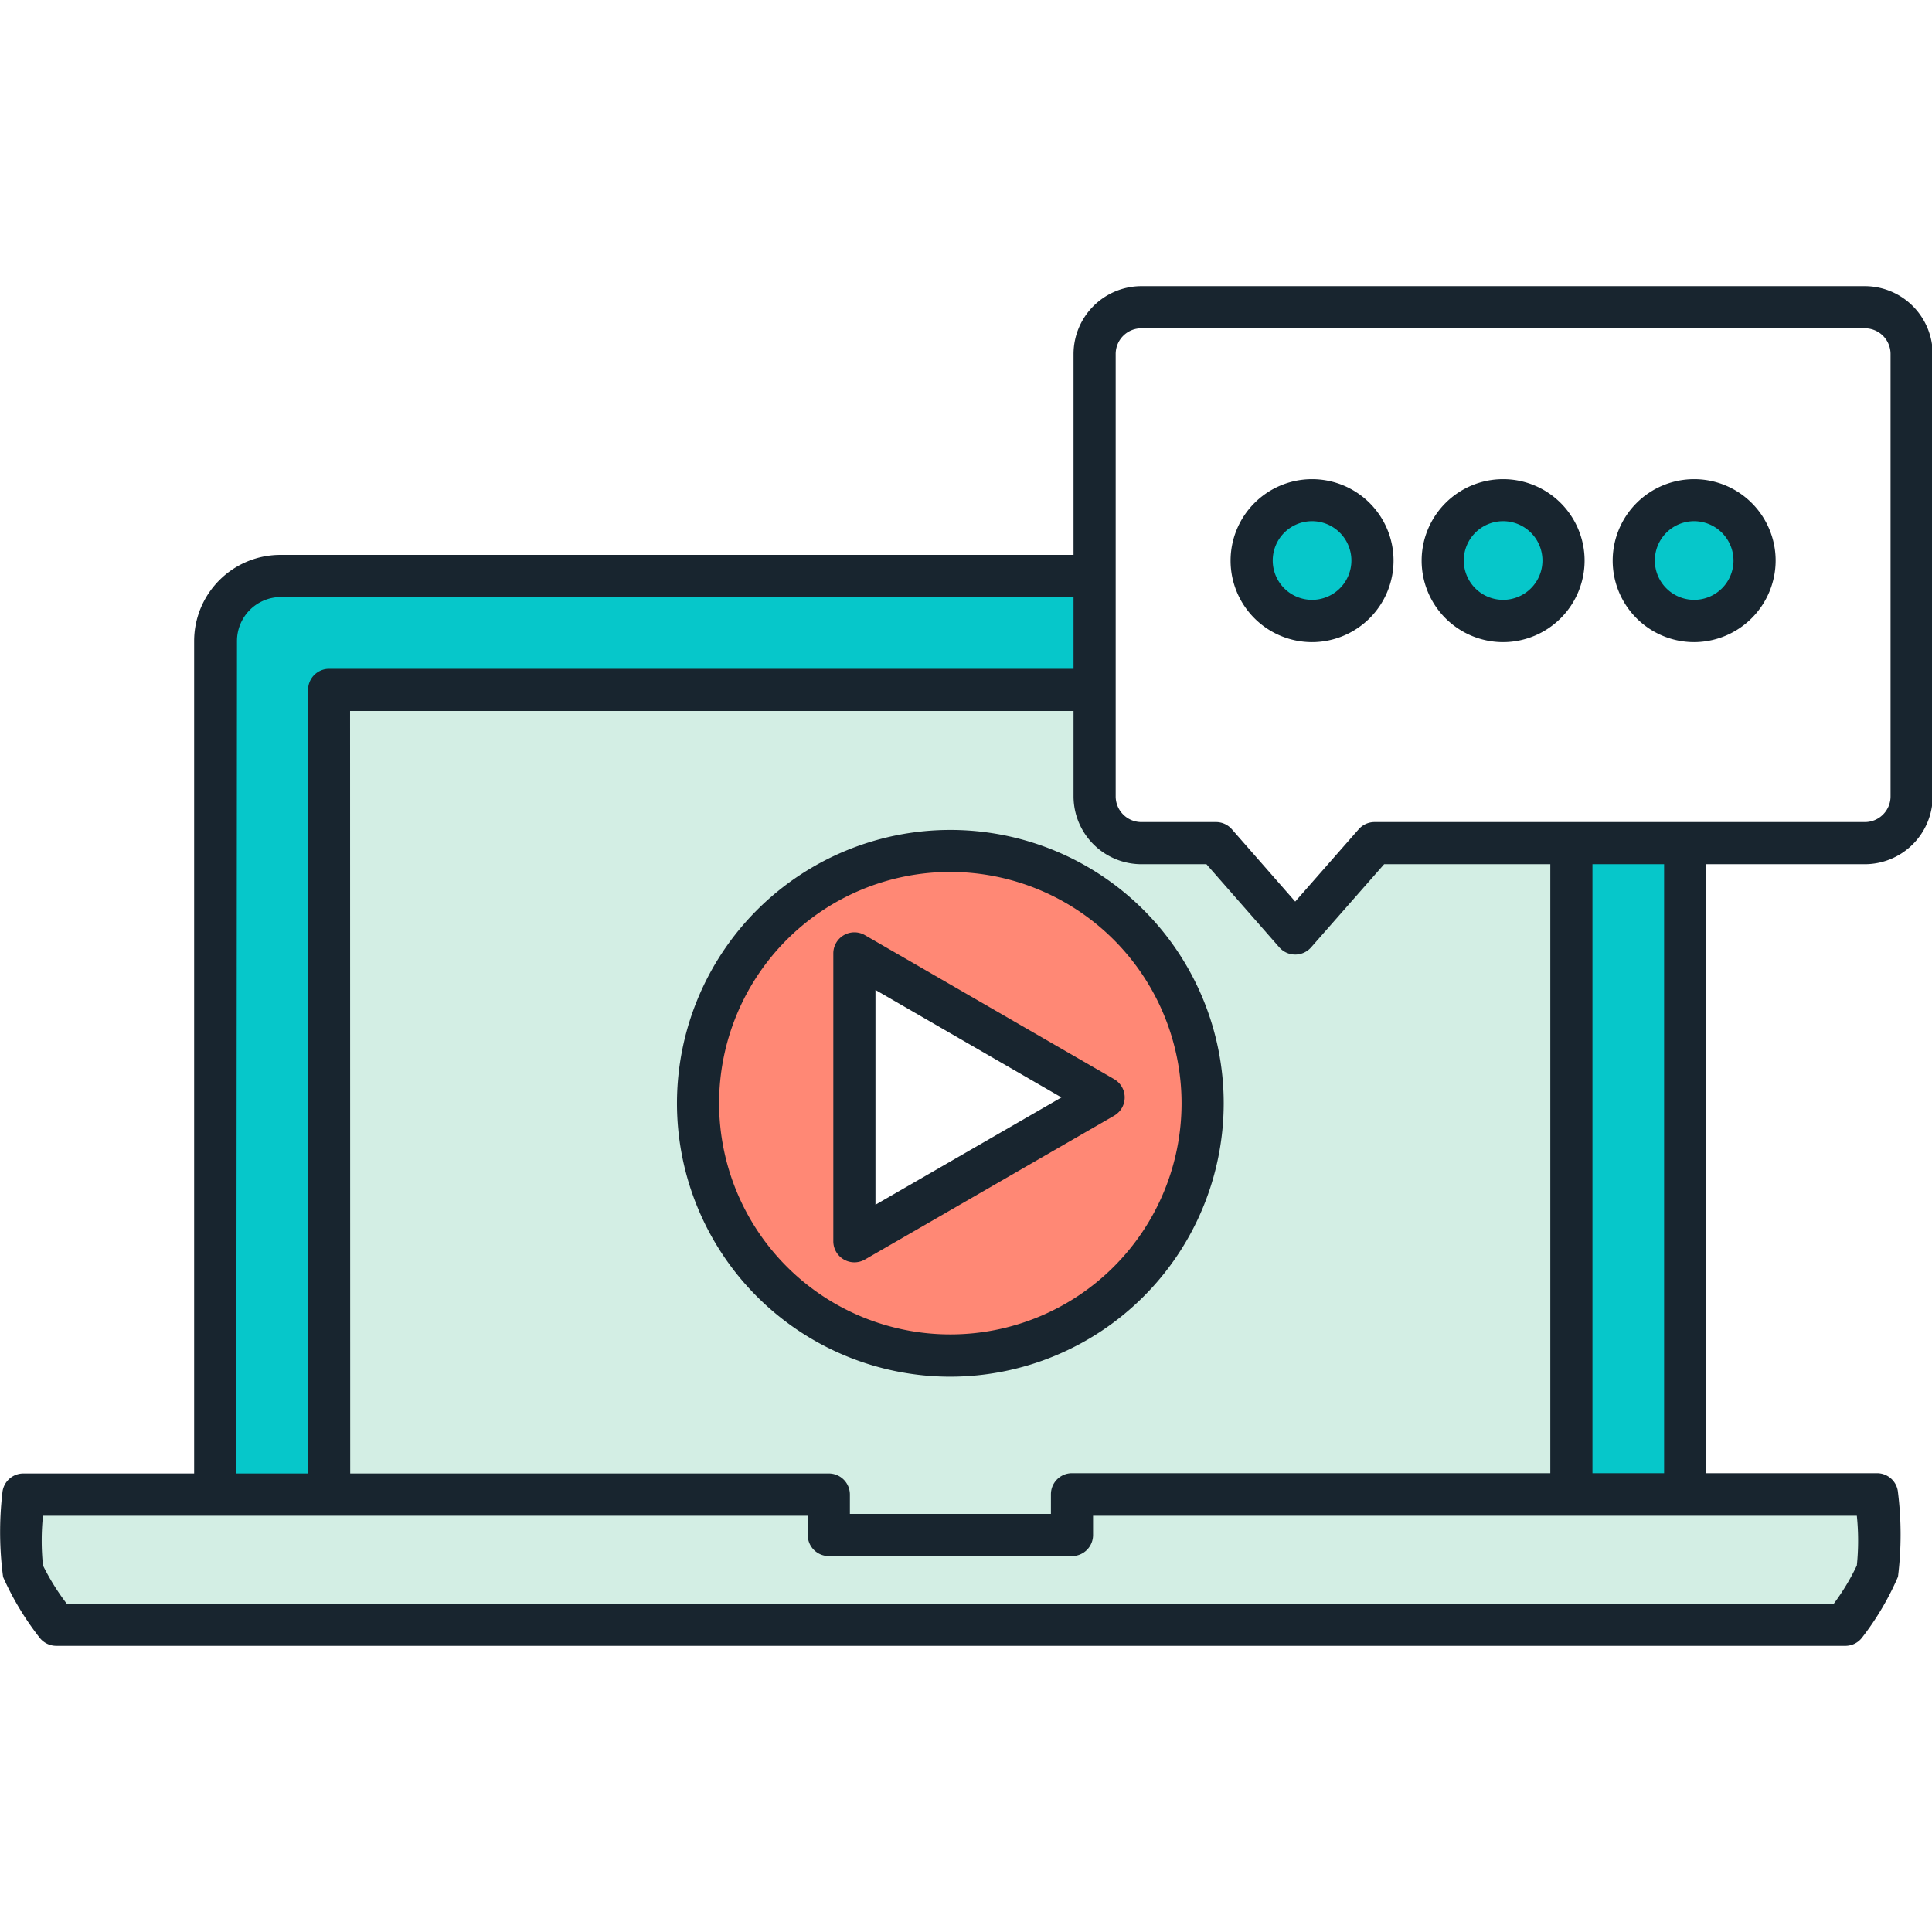 <svg t="1543311187926" class="icon" viewBox="0 0 1455 1024" version="1.1" xmlns="http://www.w3.org/2000/svg" p-id="2232" height="200" width="200"><path d="M1183.424 530.88V909.838H807.322v30.681H624.191V909.838H247.878V304.055h576.477v80.193a35.23 35.23 0 0 0 35.23 35.23h56.177l59.668 68.026 59.774-68.026h148.113z m-277.712 84.636a190.431 190.431 0 1 0-190.431 190.431 190.431 190.431 0 0 0 190.431-190.537z" fill="#D3EEE4" p-id="2233"></path><path d="M1413.634 909.838a280.992 280.992 0 0 1 0 57.553 229.681 229.681 0 0 1-24.439 40.414H42.318a235.182 235.182 0 0 1-24.544-40.414c-3.809-13.859 0-57.553 0-57.553H624.191v30.681h183.131V909.838h606.312z" fill="#D3EEE4" p-id="2234"></path><path d="M715.598 425.296a190.431 190.431 0 1 1-190.431 190.431 190.431 190.431 0 0 1 190.431-190.431zM643.446 719.406l187.68-108.44L643.446 502.527z" fill="#FF8875" p-id="2235"></path><path d="M824.355 218.255v85.8H247.878V909.838h-85.8V267.238A48.983 48.983 0 0 1 211.59 218.255zM988.126 161.126a45.492 45.492 0 1 1-45.492 45.492 45.492 45.492 0 0 1 45.492-45.492zM1132.007 161.126a45.492 45.492 0 1 1-45.492 45.492 45.598 45.598 0 0 1 45.492-45.492zM1275.889 161.126a45.492 45.492 0 1 1-45.598 45.492 45.598 45.598 0 0 1 45.598-45.492zM1269.118 481.897v428.258h-85.694V419.477h85.694v62.419z" fill="#06C7CA" p-id="2236"></path><path d="M263.747 909.838h-31.739V304.055a15.869 15.869 0 0 1 15.869-15.869h576.477v31.739h-560.714z" fill="#18252F" p-id="2237"></path><path d="M177.947 909.838h-31.739V267.238A64.958 64.958 0 0 1 211.59 202.386h613.611v31.739H211.59a33.114 33.114 0 0 0-33.114 33.114zM1253.248 419.477h31.739v490.678h-31.739zM1167.554 419.477h31.739v490.678h-31.739z" fill="#18252F" p-id="2238"></path><path d="M1389.195 1023.99H42.318a15.869 15.869 0 0 1-12.801-6.559 217.409 217.409 0 0 1-27.189-45.28 256.341 256.341 0 0 1-0.529-63.477 15.869 15.869 0 0 1 15.763-14.494H624.191a15.869 15.869 0 0 1 15.869 15.869v14.6h151.393V909.838a15.869 15.869 0 0 1 15.869-15.869h606.312a15.869 15.869 0 0 1 15.763 14.494 258.246 258.246 0 0 1 0 63.477 211.59 211.59 0 0 1-26.872 45.598 15.869 15.869 0 0 1-13.33 6.453z m-1338.942-31.739h1330.796a171.811 171.811 0 0 0 17.35-28.776 182.179 182.179 0 0 0 0-37.451H823.191v14.494a15.869 15.869 0 0 1-15.869 15.869H624.191a15.869 15.869 0 0 1-15.869-15.869v-14.494H32.373a181.862 181.862 0 0 0 0 37.451 175.726 175.726 0 0 0 17.879 28.776zM715.598 821.287a205.877 205.877 0 1 1 205.983-205.877 206.089 206.089 0 0 1-205.983 205.877z m0-380.122a174.139 174.139 0 1 0 174.244 174.244A174.35 174.35 0 0 0 715.598 441.165z" fill="#18252F" p-id="2239"></path><path d="M643.446 735.17a15.869 15.869 0 0 1-15.869-15.869V502.527a15.869 15.869 0 0 1 23.804-13.753l187.68 108.44a15.869 15.869 0 0 1 0 27.507L651.38 733.054a15.869 15.869 0 0 1-7.935 2.116z m15.869-205.137v161.761l140.073-80.827zM975.431 503.373a15.869 15.869 0 0 1-11.955-5.396l-54.908-62.631h-48.983a51.205 51.205 0 0 1-51.099-51.099V51.099A51.205 51.205 0 0 1 859.585 0h544.845a51.205 51.205 0 0 1 51.099 51.099v333.149a51.205 51.205 0 0 1-51.099 51.099H1042.399l-55.013 62.631a15.869 15.869 0 0 1-11.955 5.396zM859.585 31.739a19.36 19.36 0 0 0-19.36 19.36v333.149a19.36 19.36 0 0 0 19.36 19.36h56.177a15.869 15.869 0 0 1 11.955 5.396l47.714 54.484 47.819-54.484a15.869 15.869 0 0 1 11.955-5.396h369.225a19.36 19.36 0 0 0 19.36-19.36V51.099A19.36 19.36 0 0 0 1404.43 31.739z" fill="#18252F" p-id="2240"></path><path d="M988.126 268.085a61.361 61.361 0 1 1 61.361-61.467 61.467 61.467 0 0 1-61.361 61.467z m0-91.09a29.623 29.623 0 1 0 29.623 29.623 29.623 29.623 0 0 0-29.623-29.623zM1132.007 268.085a61.361 61.361 0 1 1 61.361-61.467 61.467 61.467 0 0 1-61.361 61.467z m0-91.09a29.623 29.623 0 1 0 29.623 29.623 29.623 29.623 0 0 0-29.623-29.623zM1275.889 268.085a61.361 61.361 0 1 1 61.361-61.467 61.573 61.573 0 0 1-61.361 61.467z m0-91.09a29.623 29.623 0 1 0 29.623 29.623 29.728 29.728 0 0 0-29.623-29.623z" fill="#18252F" p-id="2241"></path></svg>